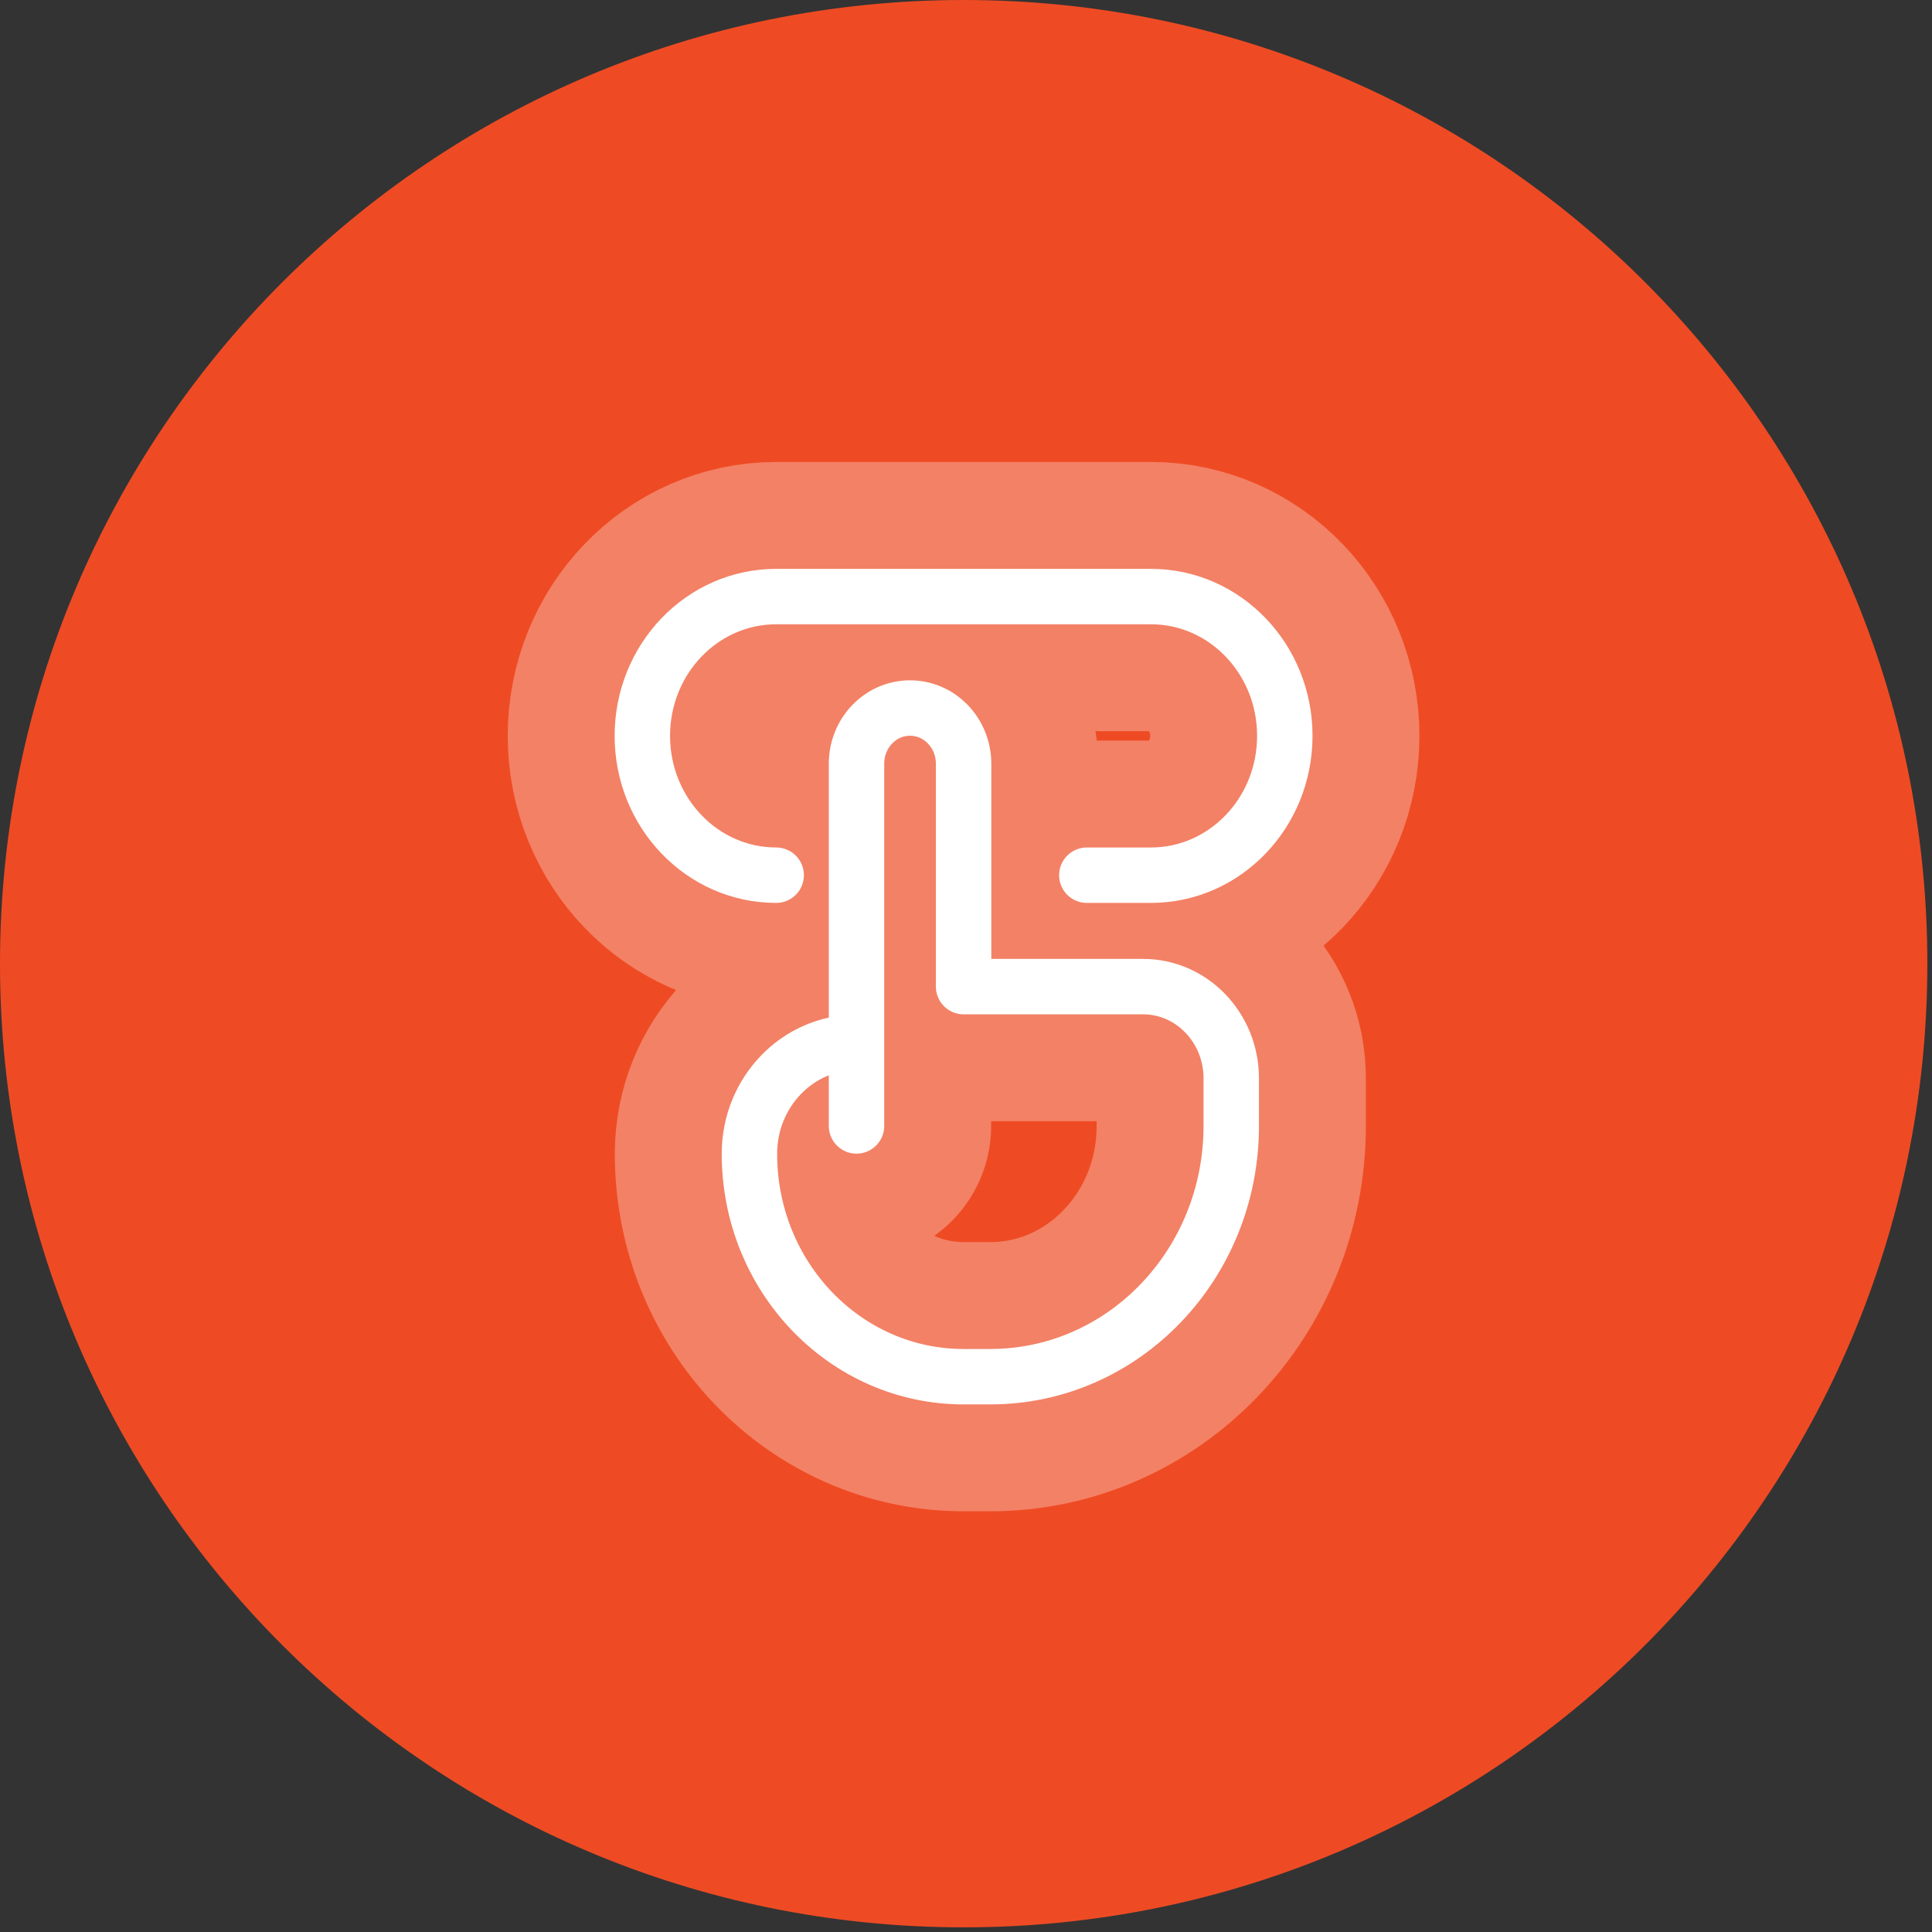 <svg width="61" height="61" viewBox="0 0 61 61" fill="none" xmlns="http://www.w3.org/2000/svg">
<rect x="0" y="0" width="61" height="61" fill="#333333" stroke="none"/>
<g clip-path="url(#clip0_778_7533)">
<path d="M30.427 60.853C47.231 60.853 60.853 47.231 60.853 30.427C60.853 13.623 47.231 0 30.427 0C13.623 0 0 13.623 0 30.427C0 47.231 13.623 60.853 30.427 60.853Z" fill="#EE4B24"/>
<path d="M30.424 31.15V24.113C30.424 23.141 29.667 22.354 28.733 22.354C27.8 22.354 27.043 23.141 27.043 24.113V32.91C25.176 32.91 23.662 34.485 23.662 36.428C23.662 40.315 26.689 43.466 30.424 43.466H31.269C35.47 43.466 38.875 39.921 38.875 35.549V34.048C38.875 32.448 37.629 31.15 36.091 31.15H30.424Z" fill="#EE4B24"/>
<path d="M27.043 35.55V32.911M27.043 32.911V24.114C27.043 23.142 27.799 22.355 28.733 22.355C29.667 22.355 30.424 23.142 30.424 24.114V31.151H36.091C37.629 31.151 38.875 32.449 38.875 34.049V35.55C38.875 39.922 35.47 43.467 31.269 43.467H30.424C26.689 43.467 23.662 40.316 23.662 36.43C23.662 34.486 25.176 32.911 27.043 32.911ZM32.959 27.633H36.34C38.674 27.633 40.566 25.663 40.566 23.234C40.566 20.805 38.674 18.836 36.34 18.836H24.507C22.173 18.836 20.281 20.805 20.281 23.234C20.281 25.663 22.173 27.633 24.507 27.633" stroke="white" stroke-opacity="0.3" stroke-width="8.5" stroke-linecap="round" stroke-linejoin="round"/>
<path d="M27.043 35.55V32.911M27.043 32.911V24.114C27.043 23.142 27.799 22.355 28.733 22.355C29.667 22.355 30.424 23.142 30.424 24.114V31.151H36.091C37.629 31.151 38.875 32.449 38.875 34.049V35.55C38.875 39.922 35.47 43.467 31.269 43.467H30.424C26.689 43.467 23.662 40.316 23.662 36.43C23.662 34.486 25.176 32.911 27.043 32.911ZM34.315 27.633H36.34C38.674 27.633 40.566 25.663 40.566 23.234C40.566 20.805 38.674 18.836 36.34 18.836H24.507C22.173 18.836 20.281 20.805 20.281 23.234C20.281 25.663 22.173 27.633 24.507 27.633" stroke="white" stroke-width="1.75" stroke-linecap="round" stroke-linejoin="round"/>
</g>
<defs>
<clipPath id="clip0_778_7533">
<rect width="61" height="61" fill="white"/>
</clipPath>
</defs>
</svg>
